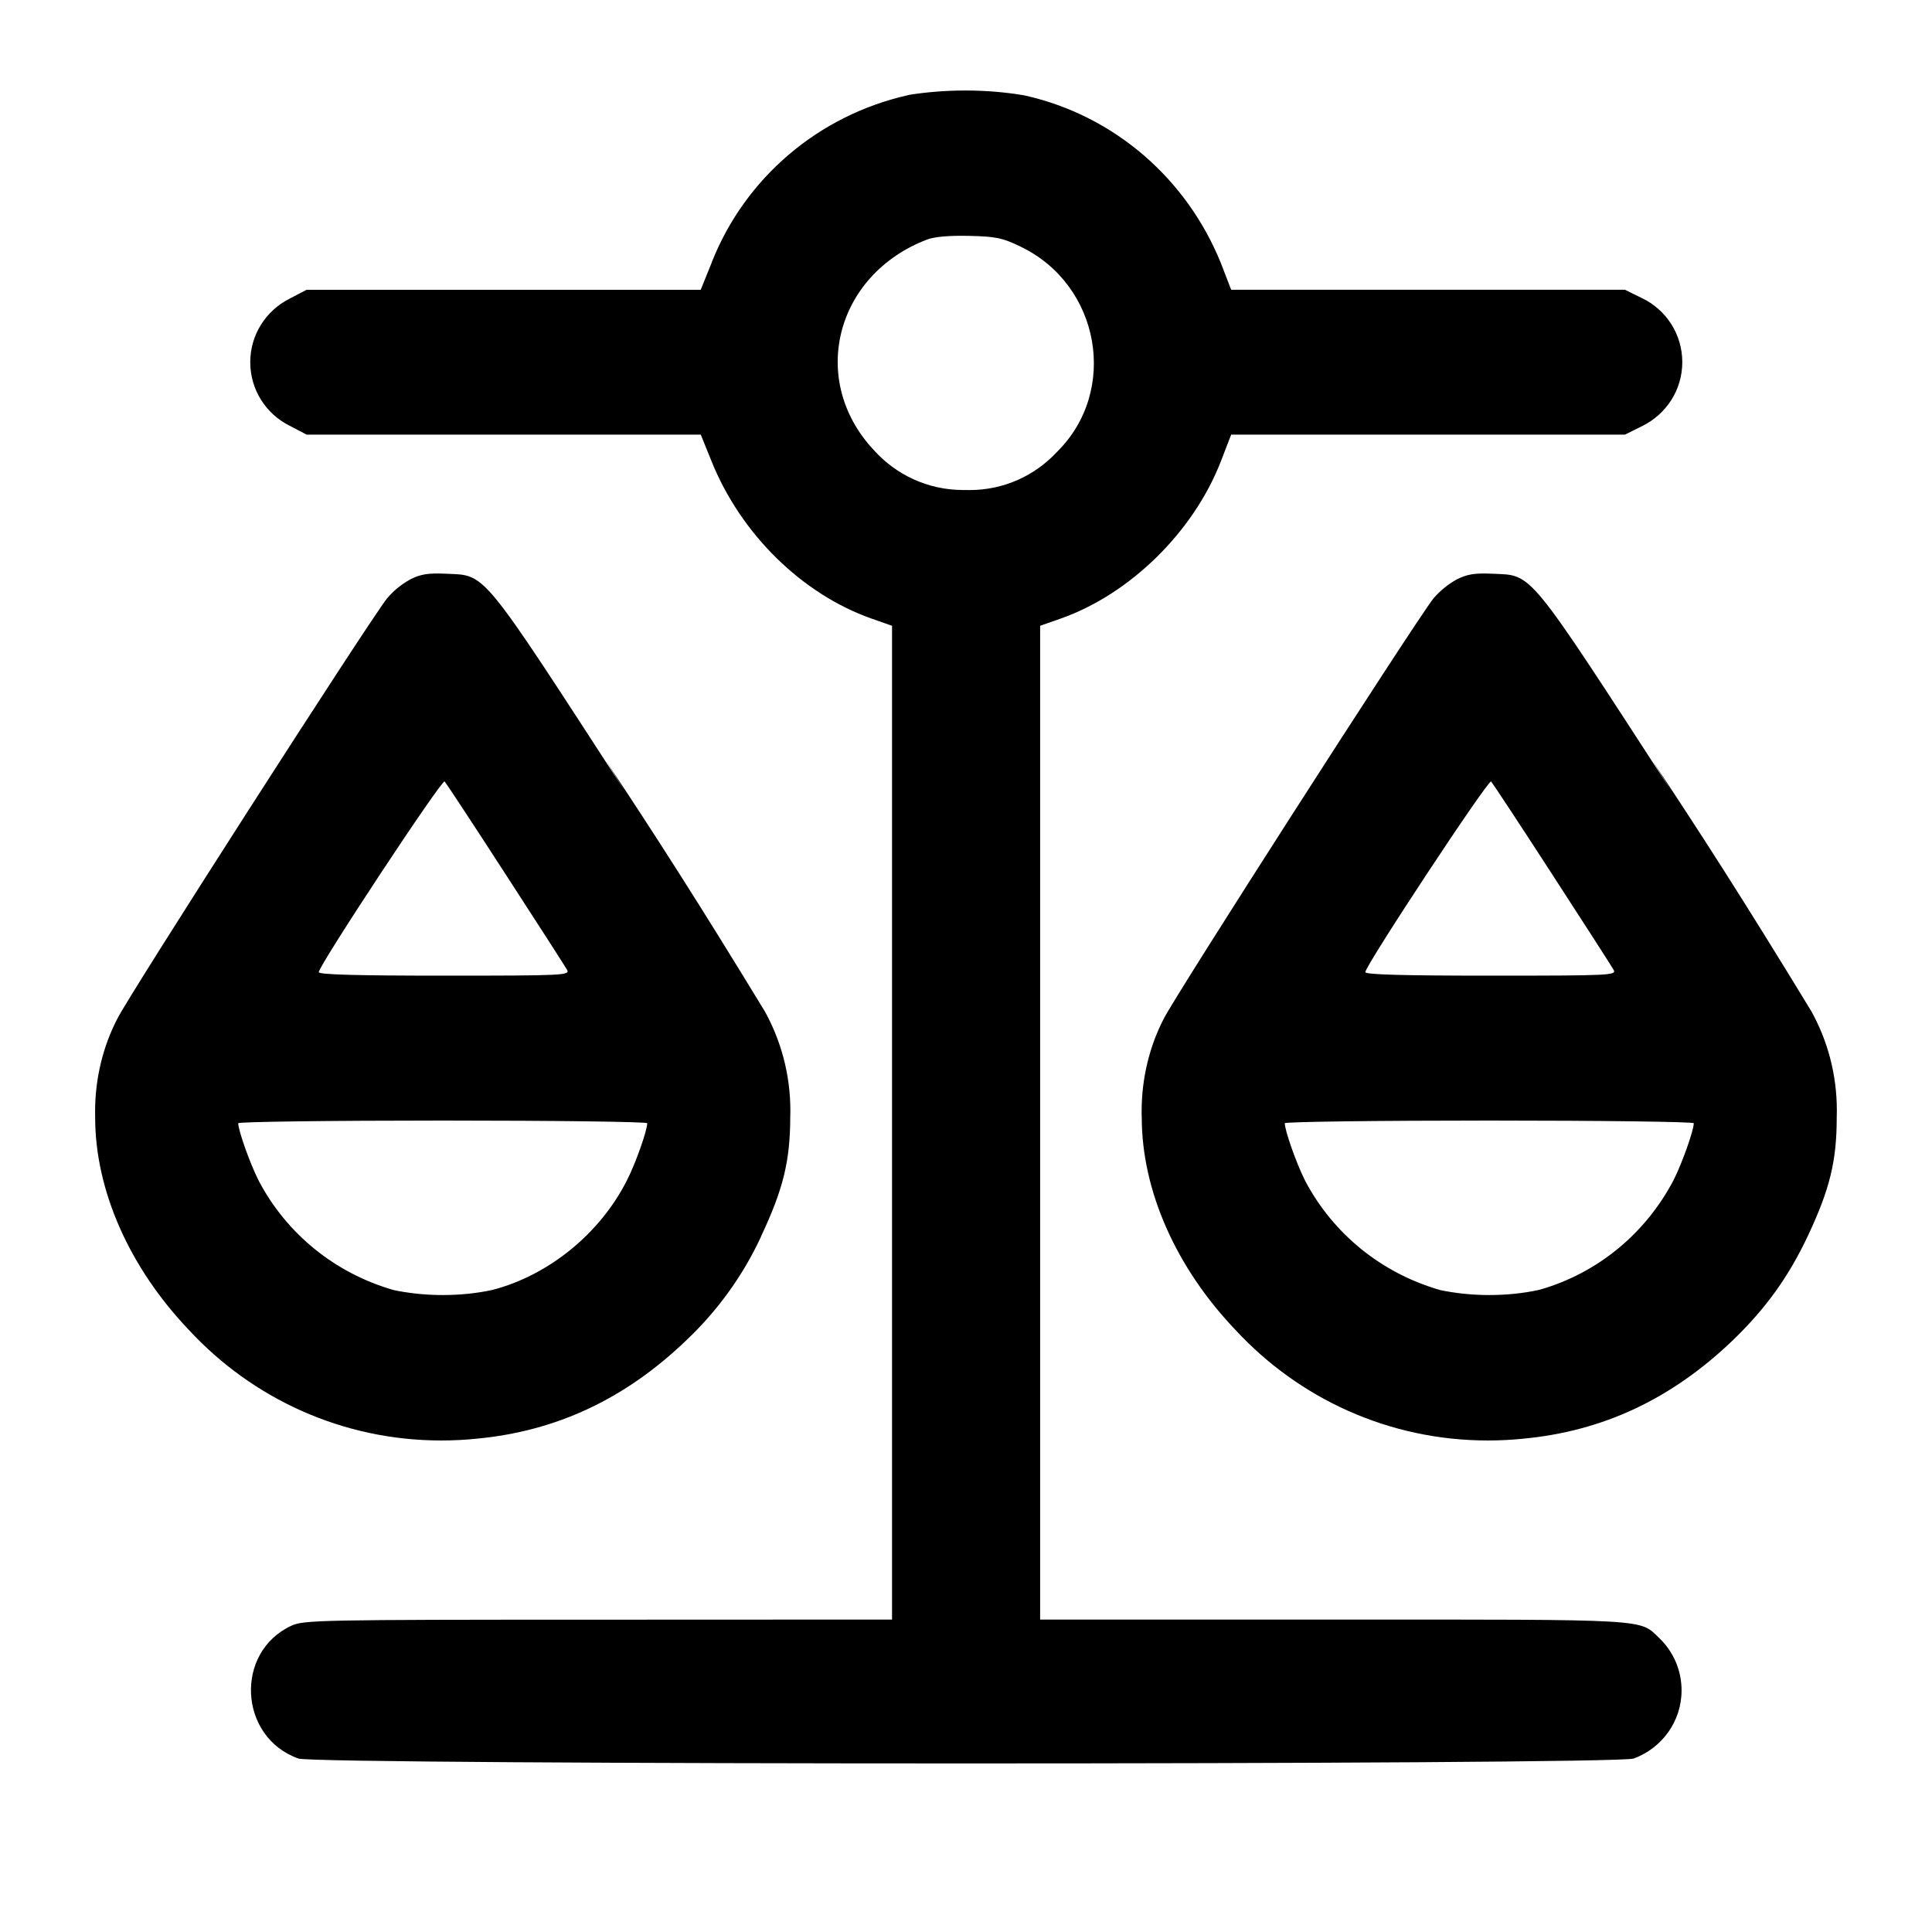 <!-- Generated by IcoMoon.io -->
<svg version="1.1" xmlns="http://www.w3.org/2000/svg" width="32" height="32" viewBox="0 0 32 32">
<path d="M15.050 1.574c-1.503 0.335-2.706 1.379-3.255 2.755l-0.011 0.031-0.178 0.44h-6.528l-0.284 0.148c-0.388 0.197-0.649 0.594-0.649 1.051 0 0.46 0.264 0.858 0.649 1.051l0.007 0.003 0.278 0.146h6.528l0.178 0.44c0.486 1.206 1.496 2.198 2.648 2.606l0.342 0.12v16.46l-4.868 0.002c-4.622 0-4.876 0.006-5.080 0.1-0.948 0.438-0.874 1.85 0.116 2.2 0.304 0.108 21.812 0.108 22.116 0 0.466-0.172 0.793-0.612 0.793-1.129 0-0.339-0.14-0.645-0.366-0.863l-0-0c-0.34-0.324-0.092-0.31-5.402-0.31h-4.856v-16.46l0.342-0.12c1.15-0.406 2.2-1.438 2.652-2.606l0.17-0.44h6.522l0.282-0.14c0.398-0.194 0.668-0.596 0.668-1.061s-0.27-0.868-0.663-1.058l-0.007-0.003-0.28-0.138h-6.522l-0.17-0.44c-0.567-1.403-1.77-2.445-3.241-2.776l-0.031-0.006c-0.289-0.049-0.622-0.078-0.961-0.078-0.331 0-0.655 0.027-0.971 0.078l0.035-0.005zM16.906 4.086c1.318 0.634 1.628 2.39 0.598 3.402-0.361 0.388-0.875 0.629-1.445 0.629-0.023 0-0.046-0-0.068-0.001l0.003 0c-0.012 0-0.027 0-0.042 0-0.584 0-1.11-0.253-1.473-0.655l-0.002-0.002c-1.088-1.156-0.646-2.91 0.88-3.492 0.12-0.046 0.37-0.068 0.696-0.060 0.442 0.010 0.55 0.032 0.852 0.178zM6.786 9.602c-0.147 0.083-0.271 0.186-0.374 0.308l-0.002 0.002c-0.34 0.438-4.308 6.622-4.47 6.968-0.23 0.446-0.365 0.973-0.365 1.532 0 0.033 0 0.066 0.001 0.099l-0-0.005c0 1.21 0.566 2.49 1.56 3.53 1.042 1.123 2.527 1.823 4.174 1.823 0.203 0 0.403-0.011 0.6-0.031l-0.025 0.002c1.326-0.122 2.47-0.658 3.484-1.632 0.51-0.483 0.928-1.057 1.228-1.698l0.014-0.034c0.362-0.772 0.476-1.236 0.478-1.96 0.001-0.032 0.002-0.070 0.002-0.109 0-0.605-0.158-1.174-0.435-1.667l0.009 0.017c-1.089-1.79-1.85-2.973-2.629-4.144l0.323 0.516c-2.412-3.718-2.304-3.586-2.964-3.616-0.31-0.014-0.426 0.006-0.61 0.098zM24.12 9.602c-0.147 0.083-0.272 0.187-0.376 0.308l-0.002 0.002c-0.338 0.438-4.306 6.622-4.47 6.968-0.229 0.445-0.363 0.971-0.363 1.528 0 0.034 0 0.069 0.002 0.103l-0-0.005c0 1.21 0.564 2.49 1.56 3.53 1.042 1.123 2.526 1.823 4.174 1.823 0.203 0 0.403-0.011 0.6-0.031l-0.025 0.002c1.326-0.122 2.468-0.658 3.482-1.632 0.544-0.524 0.924-1.052 1.244-1.732 0.362-0.772 0.476-1.236 0.476-1.96 0.001-0.034 0.002-0.073 0.002-0.113 0-0.604-0.157-1.171-0.433-1.663l0.009 0.017c-1.089-1.79-1.85-2.973-2.629-4.144l0.323 0.516c-2.412-3.718-2.304-3.586-2.964-3.616-0.31-0.014-0.426 0.006-0.61 0.098zM8.374 14.48c0.534 0.822 0.992 1.536 1.020 1.586 0.046 0.088-0.066 0.094-2.032 0.094-1.474 0-2.082-0.018-2.082-0.058 0-0.11 2.040-3.202 2.084-3.158 0.024 0.024 0.478 0.714 1.010 1.536zM25.708 14.48c0.534 0.822 0.992 1.536 1.020 1.586 0.046 0.088-0.066 0.094-2.032 0.094-1.474 0-2.082-0.018-2.082-0.058 0-0.11 2.040-3.202 2.084-3.158 0.022 0.024 0.478 0.714 1.010 1.536zM10.72 18.604c0 0.12-0.19 0.66-0.334 0.942-0.444 0.884-1.3 1.58-2.234 1.82-0.246 0.054-0.53 0.084-0.82 0.084-0.287 0-0.567-0.030-0.836-0.087l0.026 0.005c-0.982-0.281-1.776-0.939-2.232-1.802l-0.010-0.020c-0.142-0.282-0.334-0.822-0.334-0.942 0-0.024 1.524-0.044 3.388-0.044 1.862 0 3.386 0.020 3.386 0.044zM28.054 18.604c0 0.12-0.192 0.66-0.334 0.942-0.463 0.883-1.256 1.54-2.211 1.814l-0.025 0.006c-0.246 0.054-0.529 0.084-0.819 0.084-0.286 0-0.566-0.030-0.835-0.087l0.026 0.005c-0.982-0.281-1.777-0.939-2.234-1.802l-0.010-0.020c-0.142-0.282-0.332-0.822-0.332-0.942 0-0.024 1.524-0.044 3.386-0.044 1.864 0 3.388 0.020 3.388 0.044z"></path>
</svg>
